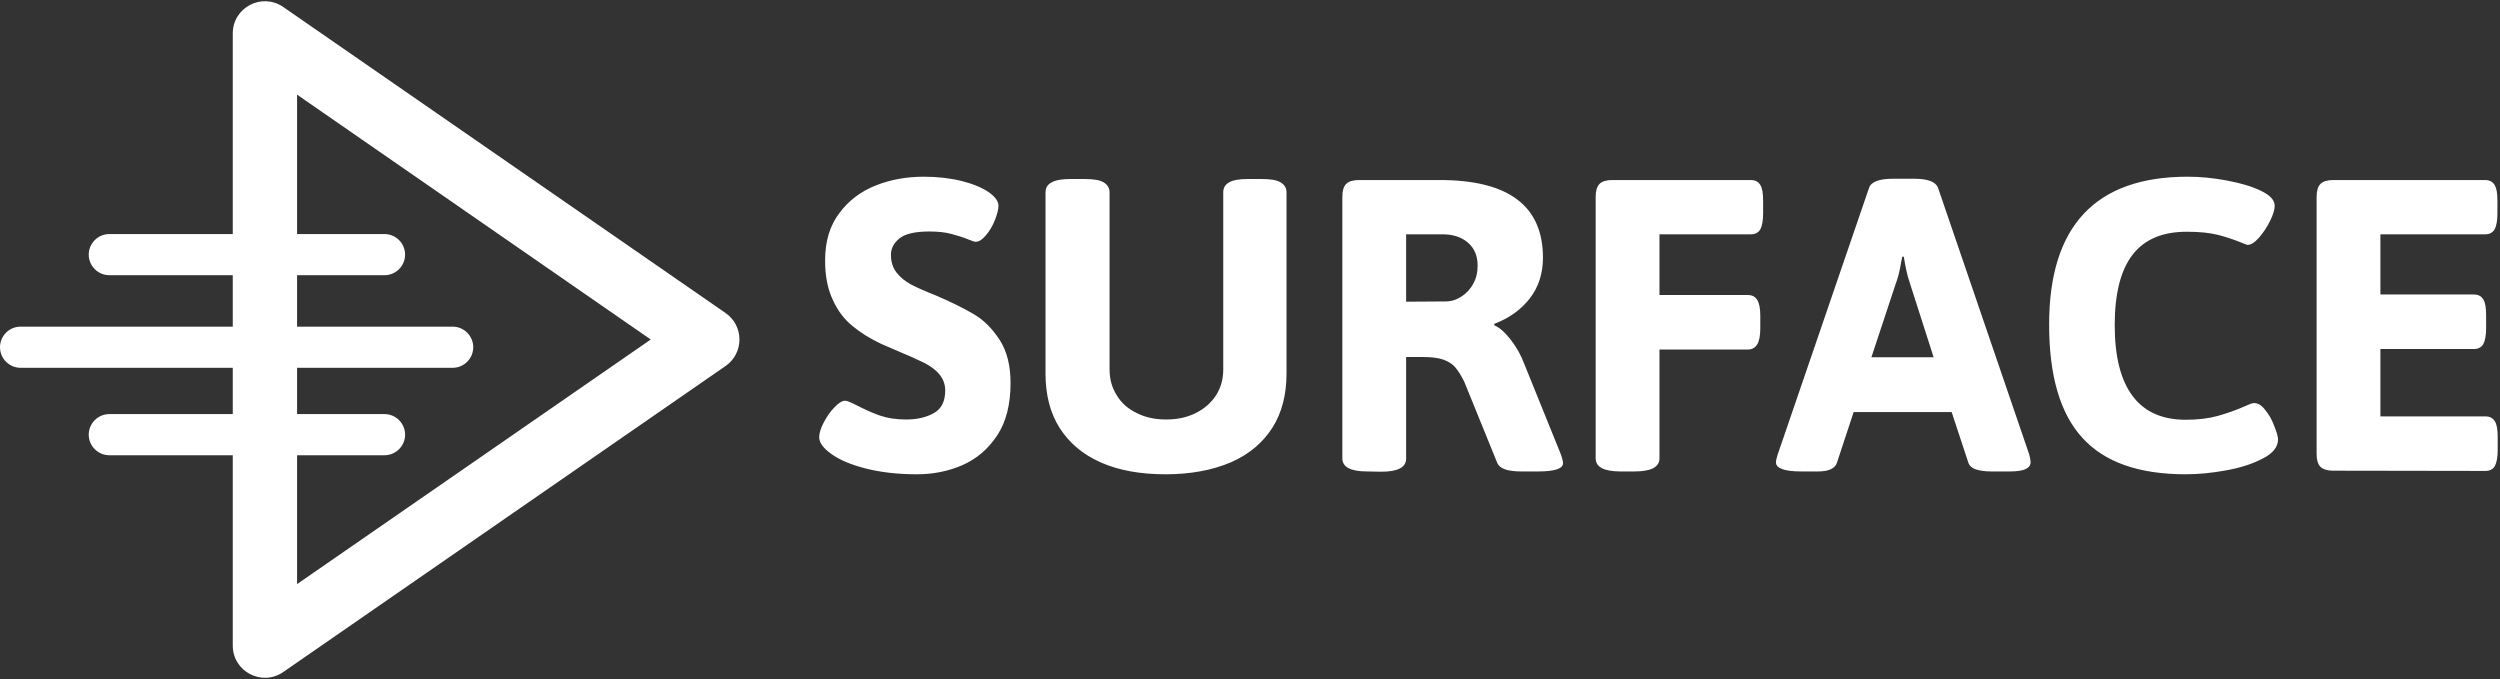 <?xml version="1.0" encoding="utf-8"?>
<!-- Generator: Adobe Illustrator 23.0.1, SVG Export Plug-In . SVG Version: 6.00 Build 0)  -->
<svg version="1.1" id="Слой_1" xmlns="http://www.w3.org/2000/svg" xmlns:xlink="http://www.w3.org/1999/xlink" x="0px" y="0px"
	 viewBox="0 0 972 264" style="enable-background:new 0 0 972 264;" xml:space="preserve">
<rect x="0" y="0" width="972" height="264" fill="#333333" stroke="none"/>
<style type="text/css">
	.st0{fill:#FFFFFF;}
</style>
<g>
	<g>
		<path class="st0" d="M115.5,36.8v190.3L253,132L115.5,36.8z M282.1,142.3l-172,119c-8.3,5.7-19.6-0.2-19.6-10.3V13
			c0-10.1,11.3-16,19.6-10.3l172,119C289.3,126.7,289.3,137.3,282.1,142.3z"/>
		<path class="st0" d="M42.5,107h107c4.4,0,8-3.6,8-8s-3.6-8-8-8h-107c-4.4,0-8,3.6-8,8S38.1,107,42.5,107z M42.5,177h107
			c4.4,0,8-3.6,8-8s-3.6-8-8-8h-107c-4.4,0-8,3.6-8,8S38.1,177,42.5,177z M8,143h168c4.4,0,8-3.6,8-8s-3.6-8-8-8H8c-4.4,0-8,3.6-8,8
			S3.6,143,8,143z"/>
	</g>
	<path class="st0" d="M356.5,184.4c-7.6,0-14.3-0.8-20.1-2.3c-5.8-1.5-10.2-3.4-13.3-5.7c-3.1-2.2-4.6-4.4-4.6-6.4
		c0-1.6,0.6-3.5,1.8-5.8c1.2-2.3,2.6-4.3,4.2-5.9c1.6-1.7,3-2.5,4.1-2.5c0.7,0,2.1,0.6,4.3,1.7c3.3,1.7,6.4,3.1,9.3,4.1
		c2.9,1,6.3,1.5,10.1,1.5c4.2,0,7.8-0.8,10.8-2.5s4.4-4.6,4.4-8.8c0-2.4-0.8-4.5-2.3-6.3c-1.5-1.8-3.5-3.2-5.8-4.4
		c-2.4-1.2-5.6-2.6-9.6-4.3l-7.2-3.1c-4.4-2.1-8.1-4.4-11.2-7c-3.1-2.5-5.7-5.9-7.6-10.1c-2-4.2-3-9.3-3-15.3
		c0-7.4,1.8-13.5,5.5-18.4c3.6-4.9,8.4-8.5,14.2-10.8c5.8-2.3,12-3.4,18.7-3.4c5.4,0,10.4,0.6,14.8,1.7s7.9,2.6,10.4,4.3
		c2.5,1.8,3.8,3.5,3.8,5.3c0,1.5-0.5,3.3-1.4,5.6c-0.9,2.3-2.1,4.3-3.5,5.9c-1.4,1.7-2.7,2.5-3.9,2.5c-0.5,0-1.5-0.3-2.9-0.9
		c-2.2-0.9-4.5-1.6-6.8-2.2c-2.3-0.6-5-0.9-8.3-0.9c-5.6,0-9.5,0.9-11.7,2.7c-2.2,1.8-3.3,3.9-3.3,6.3c0,2.8,0.7,5.1,2.2,7
		c1.5,1.9,3.4,3.4,5.6,4.6c2.3,1.2,5.4,2.6,9.5,4.2c6.1,2.6,11.1,5.1,15,7.4c3.9,2.3,7.2,5.7,10,10c2.8,4.4,4.2,9.9,4.2,16.7
		c0,8.3-1.7,15.1-5.2,20.4c-3.5,5.3-8,9.1-13.4,11.5C368.8,183.2,362.9,184.4,356.5,184.4L356.5,184.4L356.5,184.4z M453.2,184.4
		c-9.8,0-18.2-1.5-25.2-4.6c-7-3.1-12.3-7.6-16-13.4c-3.7-5.8-5.5-12.9-5.5-21.1V74.8c0-1.8,0.8-3.1,2.4-3.9c1.6-0.9,4-1.3,7.4-1.3
		h5.5c3.3,0,5.8,0.4,7.3,1.3c1.5,0.9,2.3,2.2,2.3,3.9v68.8c0,3.8,0.9,7.1,2.8,10.1c1.8,3,4.4,5.3,7.8,6.9c3.3,1.7,7.1,2.5,11.4,2.5
		c4.3,0,8.1-0.8,11.5-2.5s6-4,7.9-6.9c1.9-3,2.8-6.3,2.8-10.1V74.8c0-1.8,0.8-3.1,2.3-3.9c1.5-0.9,4-1.3,7.3-1.3h5.4
		c3.3,0,5.8,0.4,7.3,1.3c1.5,0.9,2.3,2.2,2.3,3.9v70.4c0,8.2-1.8,15.3-5.5,21.1c-3.7,5.8-9,10.3-16,13.4
		C471.4,182.8,463,184.4,453.2,184.4L453.2,184.4L453.2,184.4z M531.6,183.3c-6.5,0-9.7-1.7-9.7-5.1V76.4c0-2.2,0.5-3.9,1.5-4.9
		c1-1,2.7-1.5,4.9-1.5h31.5c26.8,0,40.1,10.1,40.1,30.2c0,6.1-1.7,11.4-5.1,15.8c-3.4,4.4-8,7.7-13.8,9.9v0.6c2,0.8,4.1,2.7,6.3,5.5
		s4,5.9,5.3,9.4L607,177c0.5,1.5,0.7,2.5,0.7,3.1c0,2.1-3.2,3.2-9.6,3.2h-6.6c-5.4,0-8.5-1.1-9.4-3.4l-12.8-31.5
		c-1.2-2.4-2.4-4.3-3.5-5.6s-2.7-2.3-4.7-3c-2-0.7-4.7-1-8.1-1h-6.3v39.5c0,3.4-3.2,5.1-9.7,5.1L531.6,183.3L531.6,183.3
		L531.6,183.3z M562,117.2c2.2,0,4.2-0.6,6.2-1.9c1.9-1.2,3.5-2.9,4.6-5c1.2-2.1,1.7-4.4,1.7-7c0-3.8-1.2-6.7-3.7-8.9
		s-5.8-3.3-9.9-3.3h-14.2v26.2L562,117.2L562,117.2L562,117.2z M630.1,183.3c-6.5,0-9.7-1.7-9.7-5.1V76.4c0-2.2,0.5-3.9,1.5-4.9
		c1-1,2.7-1.5,4.9-1.5h53.9c1.7,0,2.9,0.6,3.7,1.9c0.8,1.3,1.1,3.3,1.1,6.2V83c0,2.8-0.4,4.9-1.1,6.2c-0.8,1.3-2,1.9-3.7,1.9h-35.5
		v23.6h34.3c1.7,0,2.9,0.6,3.7,1.9c0.8,1.3,1.2,3.3,1.2,6.1v5c0,2.8-0.4,4.9-1.2,6.2c-0.8,1.3-2,2-3.7,2h-34.3v42.3
		c0,3.4-3.2,5.1-9.7,5.1L630.1,183.3L630.1,183.3L630.1,183.3z M700.4,183.3c-6.6,0-9.9-1.2-9.9-3.5c0-0.7,0.2-1.6,0.6-2.9L726.7,73
		c0.8-2.3,3.9-3.5,9.2-3.5h8.4c5.3,0,8.3,1.2,9.2,3.5L789,176.8c0.3,1.2,0.5,2.2,0.5,2.9c0,1.2-0.7,2.1-2,2.7
		c-1.3,0.6-3.3,0.9-6.1,0.9h-7.1c-2.5,0-4.6-0.3-6.1-0.8c-1.5-0.5-2.5-1.4-2.9-2.6l-6.5-19.7h-38.1l-6.5,19.7
		c-0.7,2.2-3.1,3.4-7.4,3.4L700.4,183.3L700.4,183.3z M751.8,138.9l-9.2-28.7c-0.5-1.5-1-3.1-1.4-5c-0.4-1.8-0.7-3.6-1-5.4h-0.6
		l-0.4,2c-0.6,3.6-1.3,6.4-2.1,8.4l-9.5,28.7L751.8,138.9L751.8,138.9z M849.8,184.4c-18.2,0-31.6-4.7-40.2-14.2
		c-8.6-9.4-12.9-24.1-12.9-44c0-38.3,18-57.5,53.9-57.5c4.9,0,10,0.5,15.3,1.5c5.3,1,9.7,2.3,13.2,4c3.5,1.7,5.3,3.6,5.3,5.8
		c0,1.5-0.6,3.5-1.8,5.9c-1.2,2.5-2.7,4.6-4.3,6.5c-1.7,1.9-3.1,2.8-4.4,2.8c-0.3,0-1.1-0.3-2.5-0.9c-3-1.2-6-2.2-9.1-3
		c-3.2-0.8-7.2-1.2-12.1-1.2c-9.5,0-16.5,3-21.1,9c-4.6,6-6.9,15.1-6.9,27.3s2.3,21.3,6.9,27.5c4.6,6.2,11.5,9.3,20.7,9.3
		c4.8,0,8.9-0.5,12.5-1.5c3.5-1,7-2.2,10.4-3.7c0.2-0.1,0.7-0.3,1.6-0.7c0.9-0.4,1.6-0.6,2-0.6c1.6,0,3.1,0.9,4.5,2.8
		c1.5,1.8,2.6,3.9,3.5,6.3c0.9,2.3,1.4,4,1.4,5c0,3-2,5.5-6,7.5c-4,2.1-8.7,3.6-14.3,4.6C859.9,183.9,854.7,184.4,849.8,184.4
		L849.8,184.4L849.8,184.4z M907.1,183c-2.2,0-3.9-0.5-4.9-1.5c-1-1-1.5-2.7-1.5-4.9V76.4c0-2.2,0.5-3.9,1.5-4.9
		c1-1,2.7-1.5,4.9-1.5h59.1c1.7,0,2.9,0.6,3.7,1.9c0.8,1.3,1.1,3.3,1.1,6.2V83c0,2.8-0.4,4.9-1.1,6.2c-0.8,1.3-2,1.9-3.7,1.9h-40.7
		v23.4h36.3c1.7,0,2.9,0.6,3.7,1.9c0.8,1.3,1.1,3.3,1.1,6.2v5c0,2.8-0.4,4.9-1.1,6.2c-0.8,1.3-2,1.9-3.7,1.9h-36.3v26.2h40.8
		c1.7,0,2.9,0.6,3.7,1.9c0.8,1.3,1.1,3.3,1.1,6.1v5.1c0,2.8-0.4,4.9-1.1,6.2c-0.8,1.3-2,1.9-3.7,1.9L907.1,183L907.1,183z"/>
</g>
</svg>
